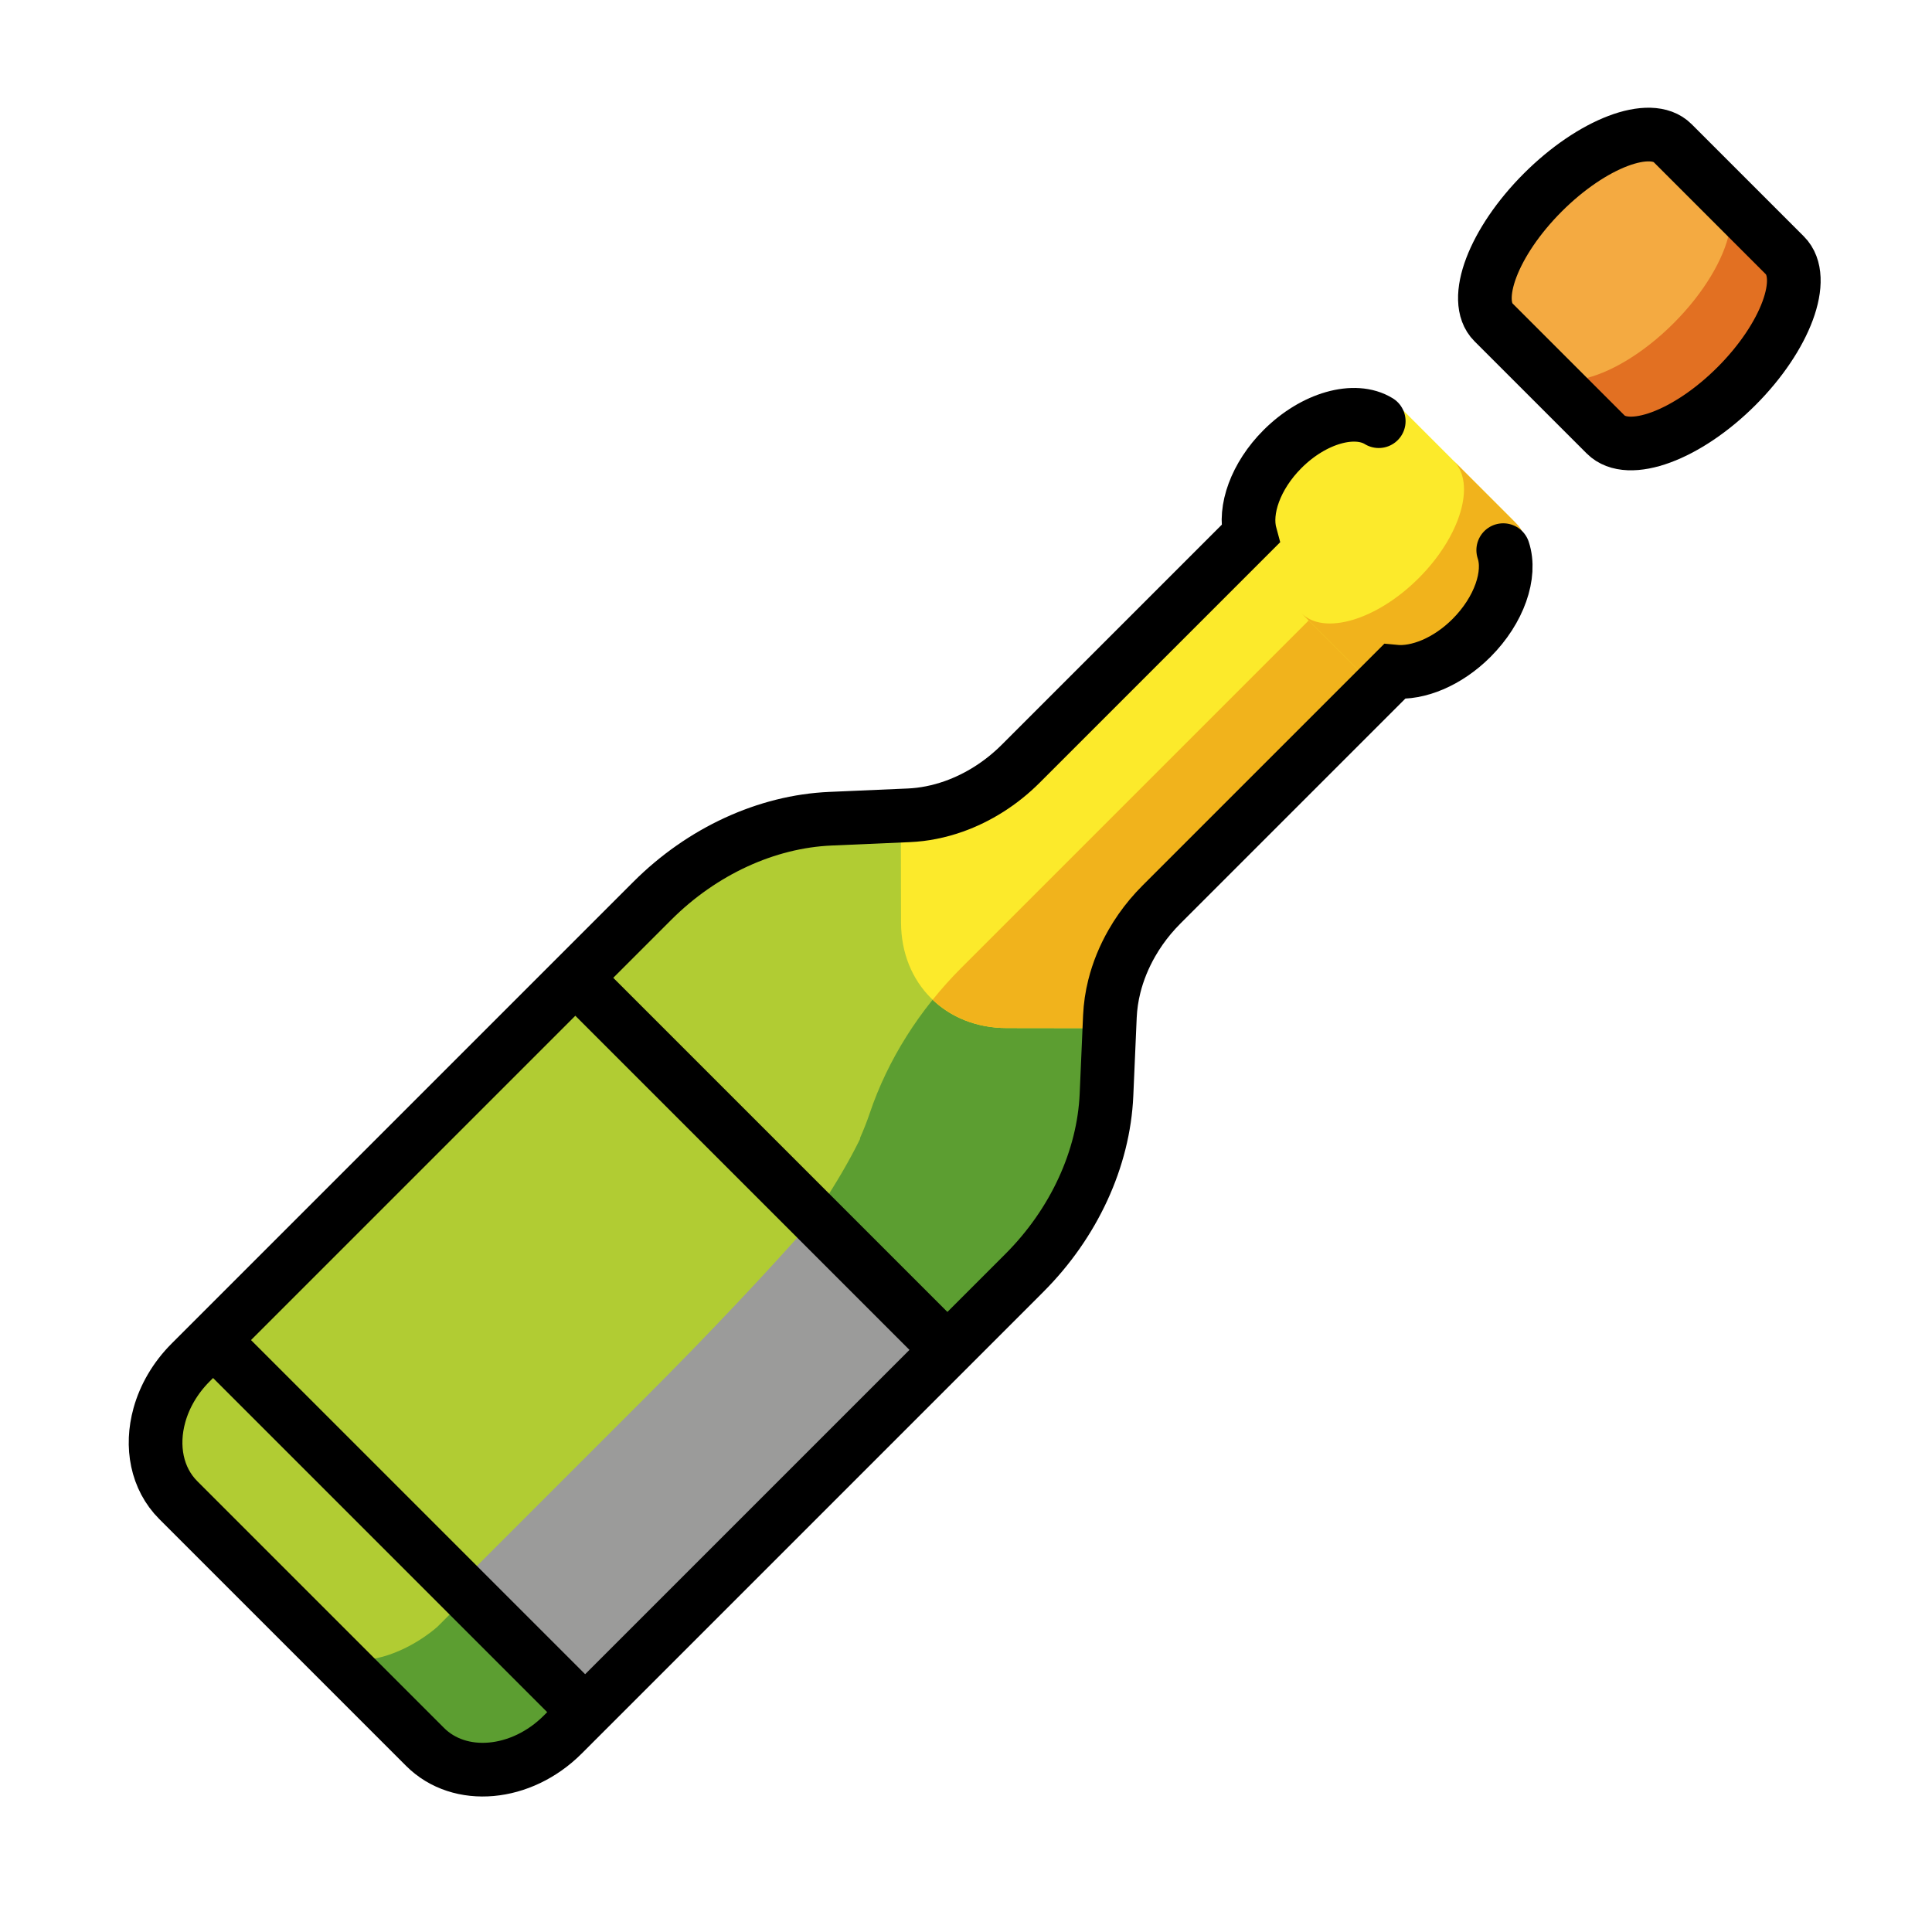 <svg id="emoji" viewBox="0 0 72 72" xmlns="http://www.w3.org/2000/svg">
  <g id="color">
    <path fill="#b1cc33" d="m37.739,28.902l10.198-10.198,5.247,5.247-10.198,10.198c-1.159,1.159-1.856,2.672-1.921,4.168l-.127,2.923c-.104,2.382-1.214,4.79-3.058,6.635l-17.208,17.208c-1.543,1.543-3.839,1.748-5.128.459l-9.197-9.197c-1.29-1.29-1.084-3.586.459-5.128l17.208-17.208c1.845-1.845,4.253-2.955,6.635-3.058l2.923-.127c1.496-.065,3.009-.763,4.168-1.921Z"/>
    <path fill="#5c9e31" d="m16.351,60.785l6.166-6.166c6.812-6.812,9.141-10.896,9.894-13.128.673-1.995,1.855-3.863,3.406-5.414l14.747-14.747,2.62,2.62-10.198,10.198c-1.159,1.159-1.856,2.672-1.921,4.168l-.127,2.923c-.104,2.382-1.214,4.79-3.058,6.635l-17.208,17.208c-1.543,1.543-3.839,1.748-5.128.459l-4.595-4.595c2.512,2.512,5.403-.163,5.403-.163h0Z"/>
    <path fill="#b1cc33" d="m37.686,48.069l-17.015,17.015c-1.543,1.543-3.839,1.748-5.128.459l-9.197-9.197c-1.29-1.29-1.084-3.586.459-5.128l17.015-17.015s13.867,13.866,13.867,13.866Z"/>
    <path fill="#5c9e31" d="m32.316,41.88l5.78,5.78-17.367,17.367c-1.575,1.575-3.922,1.78-5.243.46l-4.708-4.708c2.573,2.573,5.525-.156,5.525-.156l6.293-6.293c6.075-6.075,8.654-10.026,9.719-12.449Z"/>
    <rect x="12.424" y="40.274" transform="translate(-29.024 30.088) rotate(-45)" fill="#d0cfce"/>
    <path fill="#9b9b9a" d="m35.378,50.378l-13.271,13.272-4.812-4.812,6.636-6.636c2.556-2.556,4.681-4.821,6.448-6.824l5,5h0Z"/>
    <path fill="#fcea2b" d="m37.739,28.902l10.198-10.198,5.247,5.247-10.198,10.198c-1.159,1.159-1.856,2.672-1.921,4.168l-3.552-.005c-2.274-.003-3.929-1.657-3.934-3.93l-.007-3.559c1.496-.065,3.009-.762,4.168-1.921Z"/>
    <path fill="#f1b31c" d="m42.986,34.149c-1.159,1.159-1.856,2.672-1.921,4.168l-3.552-.005c-1.104-.001-2.062-.393-2.756-1.054.331-.41.684-.805,1.06-1.181l14.747-14.747,2.62,2.62-10.198,10.198h0Z"/>
    <path fill="#fcea2b" d="m46.657,21.011l4.044,4.044c.825.825,2.776.222,4.338-1.339h0c1.561-1.561,2.164-3.513,1.339-4.338l-4.044-4.044c-.825-.825-2.776-.222-4.338,1.339h0c-1.561,1.561-2.164,3.513-1.339,4.338Z"/>
    <path fill="#f1b31c" d="m52.87,21.547h0c1.561-1.561,2.147-3.53,1.302-4.375l2.345,2.345c.845.845.259,2.814-1.302,4.375h0c-1.561,1.561-3.53,2.147-4.375,1.302l-2.345-2.345c.845.845,2.814.259,4.375-1.302Z"/>
    <path fill="#f4aa41" d="m55.657,12.011c1.011,1.011,4.044,4.044,4.044,4.044.825.825,3.002-.003,4.838-1.839h0c1.836-1.836,2.664-4.013,1.839-4.838,0,0-3.033-3.033-4.044-4.044-.825-.825-3.002.003-4.838,1.839h0c-1.836,1.836-2.664,4.013-1.839,4.838Z"/>
    <path fill="#e27022" d="m62.37,12.047h0c1.135-1.135,1.878-2.407,2.081-3.412.086-.424.611-.574.917-.268l1.15,1.15c.845.845.034,3.039-1.802,4.875h0c-1.836,1.836-4.03,2.647-4.875,1.802l-1.15-1.15c-.306-.306-.156-.831.268-.917,1.005-.203,2.277-.946,3.412-2.081h0Z"/>
  </g>
  <g id="line">
    <path fill="none" stroke="#000" stroke-miterlimit="10" stroke-width="2" d="m62.334,5.334l1.837,1.837v-0l2.345,2.345c.845.845.034,3.039-1.802,4.875-1.836,1.836-4.03,2.647-4.875,1.802l-.138-.138h0l-4.044-4.044c-.825-.825.003-3.002,1.839-4.838,1.836-1.836,4.013-2.664,4.838-1.839Z"/>
    <path fill="none" stroke="#000" stroke-linecap="round" stroke-miterlimit="10" stroke-width="2" d="m56.021,20.502c.303.906-.143,2.234-1.183,3.274-.897.897-2.003,1.339-2.873,1.253l-8.68,8.68c-.145.145-.282.295-.413.45-.26.31-.49.64-.687.983-.296.515-.518,1.06-.657,1.615-.093.37-.148.746-.165,1.12l-.127,2.923c-.104,2.382-1.214,4.79-3.058,6.635l-.193.194-17.015,17.015-0.0 0c-1.543,1.543-3.839,1.748-5.128.459l-9.197-9.197c-.806-.806-1.028-2.005-.704-3.168.194-.698.585-1.382,1.163-1.961l17.208-17.208c1.845-1.845,4.253-2.955,6.635-3.058l2.923-.127v-0c.561-.024,1.125-.138,1.671-.331.91-.322,1.773-.866,2.497-1.59l8.556-8.556c-.243-.902.198-2.169,1.202-3.173,1.167-1.167,2.696-1.586,3.586-1.038"/>
    <line x1="22" x2="35" y1="37" y2="50" fill="none" stroke="#000" stroke-linecap="round" stroke-linejoin="round" stroke-width="2"/>
    <line x1="8.5" x2="21.5" y1="50.5" y2="63.5" fill="none" stroke="#000" stroke-linecap="round" stroke-linejoin="round" stroke-width="2"/>
  </g>
</svg>
